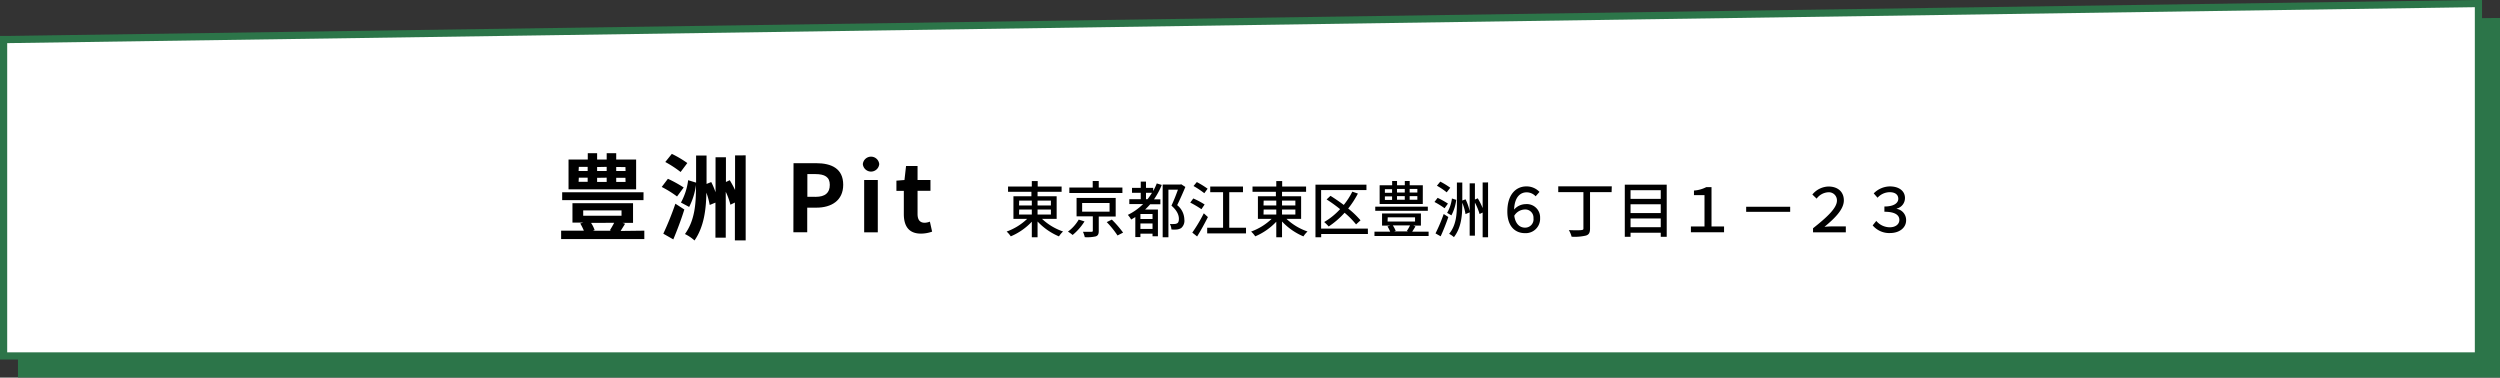 <svg xmlns="http://www.w3.org/2000/svg" viewBox="0 0 695.38 105.03"><rect x="0" y="0" width="695.38" height="105.03" fill="#333333" stroke="none"/><defs><style>.cls-1{fill:#2c7549;}.cls-2{fill:#fff;}</style></defs><g id="Layer_2" data-name="Layer 2"><g id="design"><polygon class="cls-1" points="6 104.03 6 15.97 694.38 6.01 694.38 104.03 6 104.03"/><path class="cls-1" d="M693.38,7v96H7V17L693.38,7m2-2-2,0L7,15,5,15v90H695.38V5Z"/><polygon class="cls-2" points="1 99.03 1 10.97 689.38 1.01 689.38 99.03 1 99.03"/><path class="cls-1" d="M688.38,2V98H2V12L688.38,2m2-2-2,0L2,10,0,10v90H690.38V0Z"/><path d="M179.22,64.16V66.5H156.08V64.16h6.32a14.63,14.63,0,0,0-1-2l.83-.24h-3v-5.4h16.85V62h-2.89l.68.24c-.42.7-.86,1.38-1.25,2Zm-.23-8.5H156.37V53.48H179Zm-2.05-3h-18.8V44.38h5.35V42.61h2.6v1.77h2.66V42.61h2.65v1.77h5.54Zm-16-5.1h2.52V46.41H161Zm0,3h2.52V49.42H161ZM162.22,60h10.66V58.52H162.22Zm2.18,2a8.51,8.51,0,0,1,1,2l-.54.18H170l-.36-.13c.36-.57.83-1.35,1.19-2.08Zm1.69-15.54v1.11h2.66V46.41Zm0,3v1.15h2.66V49.42Zm7.88-3H171.4v1.11H174Zm0,3H171.4v1.15H174Z"/><path d="M188.32,54.65A29.69,29.69,0,0,0,184.06,52l1.72-2.27a34.34,34.34,0,0,1,4.39,2.42ZM184.5,65a83.27,83.27,0,0,0,3.36-8.34l2.49,1.61c-.86,2.78-2,5.77-3.07,8.32Zm4.81-17.16a30.26,30.26,0,0,0-4.26-2.78l1.82-2.26a29.54,29.54,0,0,1,4.31,2.55Zm18.1-4.63V66.87h-3V56.34l-1.24.6a19.22,19.22,0,0,0-1.3-3.59V66.11H199V56.36l-1.59.65a21.36,21.36,0,0,0-.93-3.43c-.08,4.63-.63,9.44-3.3,13.31a11.18,11.18,0,0,0-2.66-1.79c2.79-3.85,3.07-8.58,3.07-13.18v-.47a19,19,0,0,1-1.9,6.11l-2.28-1.22a17.43,17.43,0,0,0,2-6.22l2.21.68V43.26h2.91v7.9l1.3-.52a20.88,20.88,0,0,1,1.2,2.84V43.75h2.89v6.87l1.06-.5a28.41,28.41,0,0,1,1.48,2.73V43.23Z"/><path d="M220.72,45.39H227c4.26,0,7.54,1.48,7.54,6,0,4.4-3.3,6.37-7.44,6.37h-2.57v6.84h-3.85Zm6.16,9.36c2.65,0,3.93-1.12,3.93-3.33s-1.41-3-4.06-3h-2.18v6.32Z"/><path d="M240,45.65a2.29,2.29,0,0,1,4.56,0,2.29,2.29,0,0,1-4.56,0Zm.37,4.42h3.79V64.63h-3.79Z"/><path d="M251.4,59.54V53.09h-2.06V50.25l2.24-.18.44-3.9h3.2v3.9h3.59v3h-3.59v6.45c0,1.66.68,2.44,2,2.44a4.39,4.39,0,0,0,1.43-.31l.62,2.78a9.38,9.38,0,0,1-3.07.55C252.72,65,251.4,62.81,251.4,59.54Z"/><path d="M289.84,60.88a16.13,16.13,0,0,0,5.85,3.51,7.29,7.29,0,0,0-1.14,1.36,17.38,17.38,0,0,1-5.95-4.14V66H287V61.67a17.31,17.31,0,0,1-5.85,4.07A7.36,7.36,0,0,0,280,64.41a16.25,16.25,0,0,0,5.71-3.53h-3.82V54.59h5V53.35h-6.5V51.88H287V50.37h1.64v1.51h6.65v1.47H288.6v1.24h5.31v6.29Zm-6.39-3.73H287V55.79h-3.51Zm0,2.52H287V58.29h-3.51Zm5.15-3.88v1.36h3.71V55.79Zm3.71,2.5H288.6v1.38h3.71Z"/><path d="M301.66,61.59a15.56,15.56,0,0,1-3.31,3.77,8.64,8.64,0,0,0-1.3-.93,11.15,11.15,0,0,0,3-3.35Zm10.54-7.9H297.44V52.17h6.5V50.35h1.68v1.82h6.58Zm-6.58,6.54v4c0,.85-.19,1.3-.83,1.52a10.67,10.67,0,0,1-3.06.22,6.82,6.82,0,0,0-.51-1.5c1,0,2.09,0,2.36,0s.39-.07.39-.29v-4h-4.52V55.06h10.88v5.17ZM301,58.87h7.63V56.46H301Zm8.26,2.21a30.34,30.34,0,0,1,3.13,3.62l-1.55.8a24.94,24.94,0,0,0-3-3.72Z"/><path d="M323.15,51.44a20.64,20.64,0,0,1-2.16,4h1.77v1.38h-2.84c-.44.51-.92,1-1.4,1.46h3.56v7.43h-1.5V65h-3.37v.94h-1.42V60.38c-.38.22-.75.46-1.16.68a6.81,6.81,0,0,0-.92-1.29,16,16,0,0,0,4.24-3h-3.83V55.4h3.18V53.62h-2.43V52.26h2.43V50.51h1.46v1.75h2v.88a17.22,17.22,0,0,0,1-2.12Zm-2.57,8.08h-3.37v1.39h3.37Zm0,4.16V62.15h-3.37v1.53Zm-1.39-8.28a16.11,16.11,0,0,0,1.24-1.78h-1.67V55.4ZM329.71,52c-.66,1.59-1.51,3.53-2.28,5.06a5.24,5.24,0,0,1,2,4,2.67,2.67,0,0,1-.89,2.38,3,3,0,0,1-1.15.39,8.83,8.83,0,0,1-1.55,0,4,4,0,0,0-.43-1.53,9.87,9.87,0,0,0,1.28,0,1.66,1.66,0,0,0,.75-.19c.35-.2.47-.65.47-1.26,0-1-.47-2.26-2.07-3.65.63-1.33,1.33-3.1,1.8-4.44H325V66H323.4V51.32h4.92l.23-.07Z"/><path d="M334.18,58.19a27.84,27.84,0,0,0-3.11-1.84l.85-1.15a21.94,21.94,0,0,1,3.15,1.68Zm1.8,2.19c-.88,1.75-2,3.79-3,5.39l-1.34-1.07a43.25,43.25,0,0,0,3.2-5.37Zm-1-6.64a24.16,24.16,0,0,0-3-2l.92-1.1a25.92,25.92,0,0,1,3,1.85Zm11.6,9.6v1.58H335.78V63.34h4.42V53.46h-3.57V51.88h9.11v1.58h-3.82v9.88Z"/><path d="M357.84,60.88a16.13,16.13,0,0,0,5.85,3.51,7.29,7.29,0,0,0-1.14,1.36,17.38,17.38,0,0,1-5.95-4.14V66H355V61.67a17.31,17.31,0,0,1-5.85,4.07A7.36,7.36,0,0,0,348,64.41a16.25,16.25,0,0,0,5.71-3.53h-3.82V54.59h5V53.35h-6.5V51.88H355V50.37h1.64v1.51h6.65v1.47H356.6v1.24h5.31v6.29Zm-6.39-3.73H355V55.79h-3.51Zm0,2.52H355V58.29h-3.51Zm5.15-3.88v1.36h3.71V55.79Zm3.71,2.5H356.6v1.38h3.71Z"/><path d="M380.49,65.09h-13V66H365.9V51.36h14.18v1.51H367.47V63.58h13Zm-3.3-2.67A22.75,22.75,0,0,0,374,59.18,23.26,23.26,0,0,1,369.58,63a12.34,12.34,0,0,0-1.26-1.24,19,19,0,0,0,4.43-3.59c-1.24-1-2.53-1.92-3.75-2.7l1.08-1c1.19.75,2.47,1.62,3.69,2.53a20,20,0,0,0,2.38-3.69l1.55.53A25.3,25.3,0,0,1,375,58a24.38,24.38,0,0,1,3.43,3.28Z"/><path d="M397.37,64.43v1.22H382.31V64.43h4.37a9.46,9.46,0,0,0-.75-1.45l.73-.22h-2.24V59.38h10.81v3.38h-2.09l.57.21c-.29.52-.61,1-.9,1.46Zm-.22-5.8H382.53V57.48h14.62Zm-1.4-1.89h-12v-5.2h3.48V50.35h1.36v1.19h2.16V50.35h1.36v1.19h3.65Zm-10.54-3.12h2v-1h-2Zm0,2h2v-1h-2Zm.75,6h7.64V60.45H386Zm1.45,1.07a7.76,7.76,0,0,1,.8,1.52l-.43.15h3.86l-.32-.12a11.41,11.41,0,0,0,.88-1.55Zm1.17-10.13v1h2.16v-1Zm0,2v1h2.16v-1Zm5.66-2H392.1v1h2.14Zm0,2H392.1v1h2.14Z"/><path d="M401.81,57.92A21.73,21.73,0,0,0,399,56.18l.88-1.15a25,25,0,0,1,2.87,1.6Zm-2.52,7a46.31,46.31,0,0,0,2.28-5.39l1.29.83c-.61,1.79-1.41,3.79-2.14,5.37Zm3.11-11.42a17.78,17.78,0,0,0-2.72-1.84l.94-1.14a20.3,20.3,0,0,1,2.77,1.7Zm.12,5.71a10.87,10.87,0,0,0,1.34-4l1.19.38a12.24,12.24,0,0,1-1.34,4.31Zm11.39-8.47V66H412.4V59.12l-.85.41a16.55,16.55,0,0,0-1.3-3.18v9.2h-1.46V59.07l-1.15.48a15,15,0,0,0-.9-3.16v.15c0,3.32-.24,6.73-2.33,9.42a6.29,6.29,0,0,0-1.33-.92c2-2.45,2.16-5.49,2.16-8.5V50.78h1.5v5l.91-.34a13.79,13.79,0,0,1,1.14,3.3V51h1.46V55.5l.79-.34a18.17,18.17,0,0,1,1.36,2.72V50.76Z"/><path d="M427.14,54.6a3.39,3.39,0,0,0-2.54-1.1c-1.54,0-3.31,1.1-3.45,4.79a4.32,4.32,0,0,1,3.23-1.51,3.69,3.69,0,0,1,4,3.86,4,4,0,0,1-4.21,4.21c-2.65,0-4.9-1.8-4.9-6,0-4.95,2.57-7,5.27-7a4.92,4.92,0,0,1,3.67,1.53Zm-.6,6.09a2.28,2.28,0,0,0-2.45-2.42A3.55,3.55,0,0,0,421.2,60c.31,2.33,1.55,3.32,3,3.32A2.32,2.32,0,0,0,426.54,60.69Z"/><path d="M448.27,53.45h-6V63.58c0,1.15-.31,1.68-1.12,1.94a13.63,13.63,0,0,1-4,.32,7.43,7.43,0,0,0-.77-1.84c1.48.07,3,.07,3.47,0s.58-.11.58-.49V53.45h-7V51.82h14.89Z"/><path d="M463.6,51.36v14.5h-1.66V64.73h-8.4v1.13h-1.6V51.36ZM453.54,52.9v2.42h8.4V52.9Zm0,3.91v2.45h8.4V56.81Zm8.4,6.38V60.76h-8.4v2.43Z"/><path d="M470.33,63h3.78V54.28h-2.93V53a8.79,8.79,0,0,0,3.42-.95h1.46V63h3.49v1.61h-9.22Z"/><path d="M497.94,57.51v1.41H485.7V57.51Z"/><path d="M504.3,63.49c3.79-3,6.65-5.59,6.65-7.7a2.25,2.25,0,0,0-2.43-2.31,4.31,4.31,0,0,0-3.22,1.77l-1.19-1.14a6,6,0,0,1,4.49-2.23c2.52,0,4.27,1.41,4.27,3.86s-2.4,4.88-5.39,7.35c.68-.06,1.31-.11,1.94-.11h4v1.65H504.3Z"/><path d="M520.89,62.69l1-1.24a4.94,4.94,0,0,0,3.75,1.77c1.53,0,2.67-.78,2.67-2.06s-1.1-2.26-4.16-2.26V57.44c2.72,0,3.86-1,3.86-2.14s-.85-1.84-2.4-1.84A4.6,4.6,0,0,0,522.24,55l-1.06-1.21a6.42,6.42,0,0,1,4.49-1.94c2.58,0,4.2,1.3,4.2,3.22a3,3,0,0,1-2.31,2.95v.07a3.15,3.15,0,0,1,2.63,3.18c0,2.19-2,3.55-4.44,3.55A6,6,0,0,1,520.89,62.69Z"/></g></g></svg>